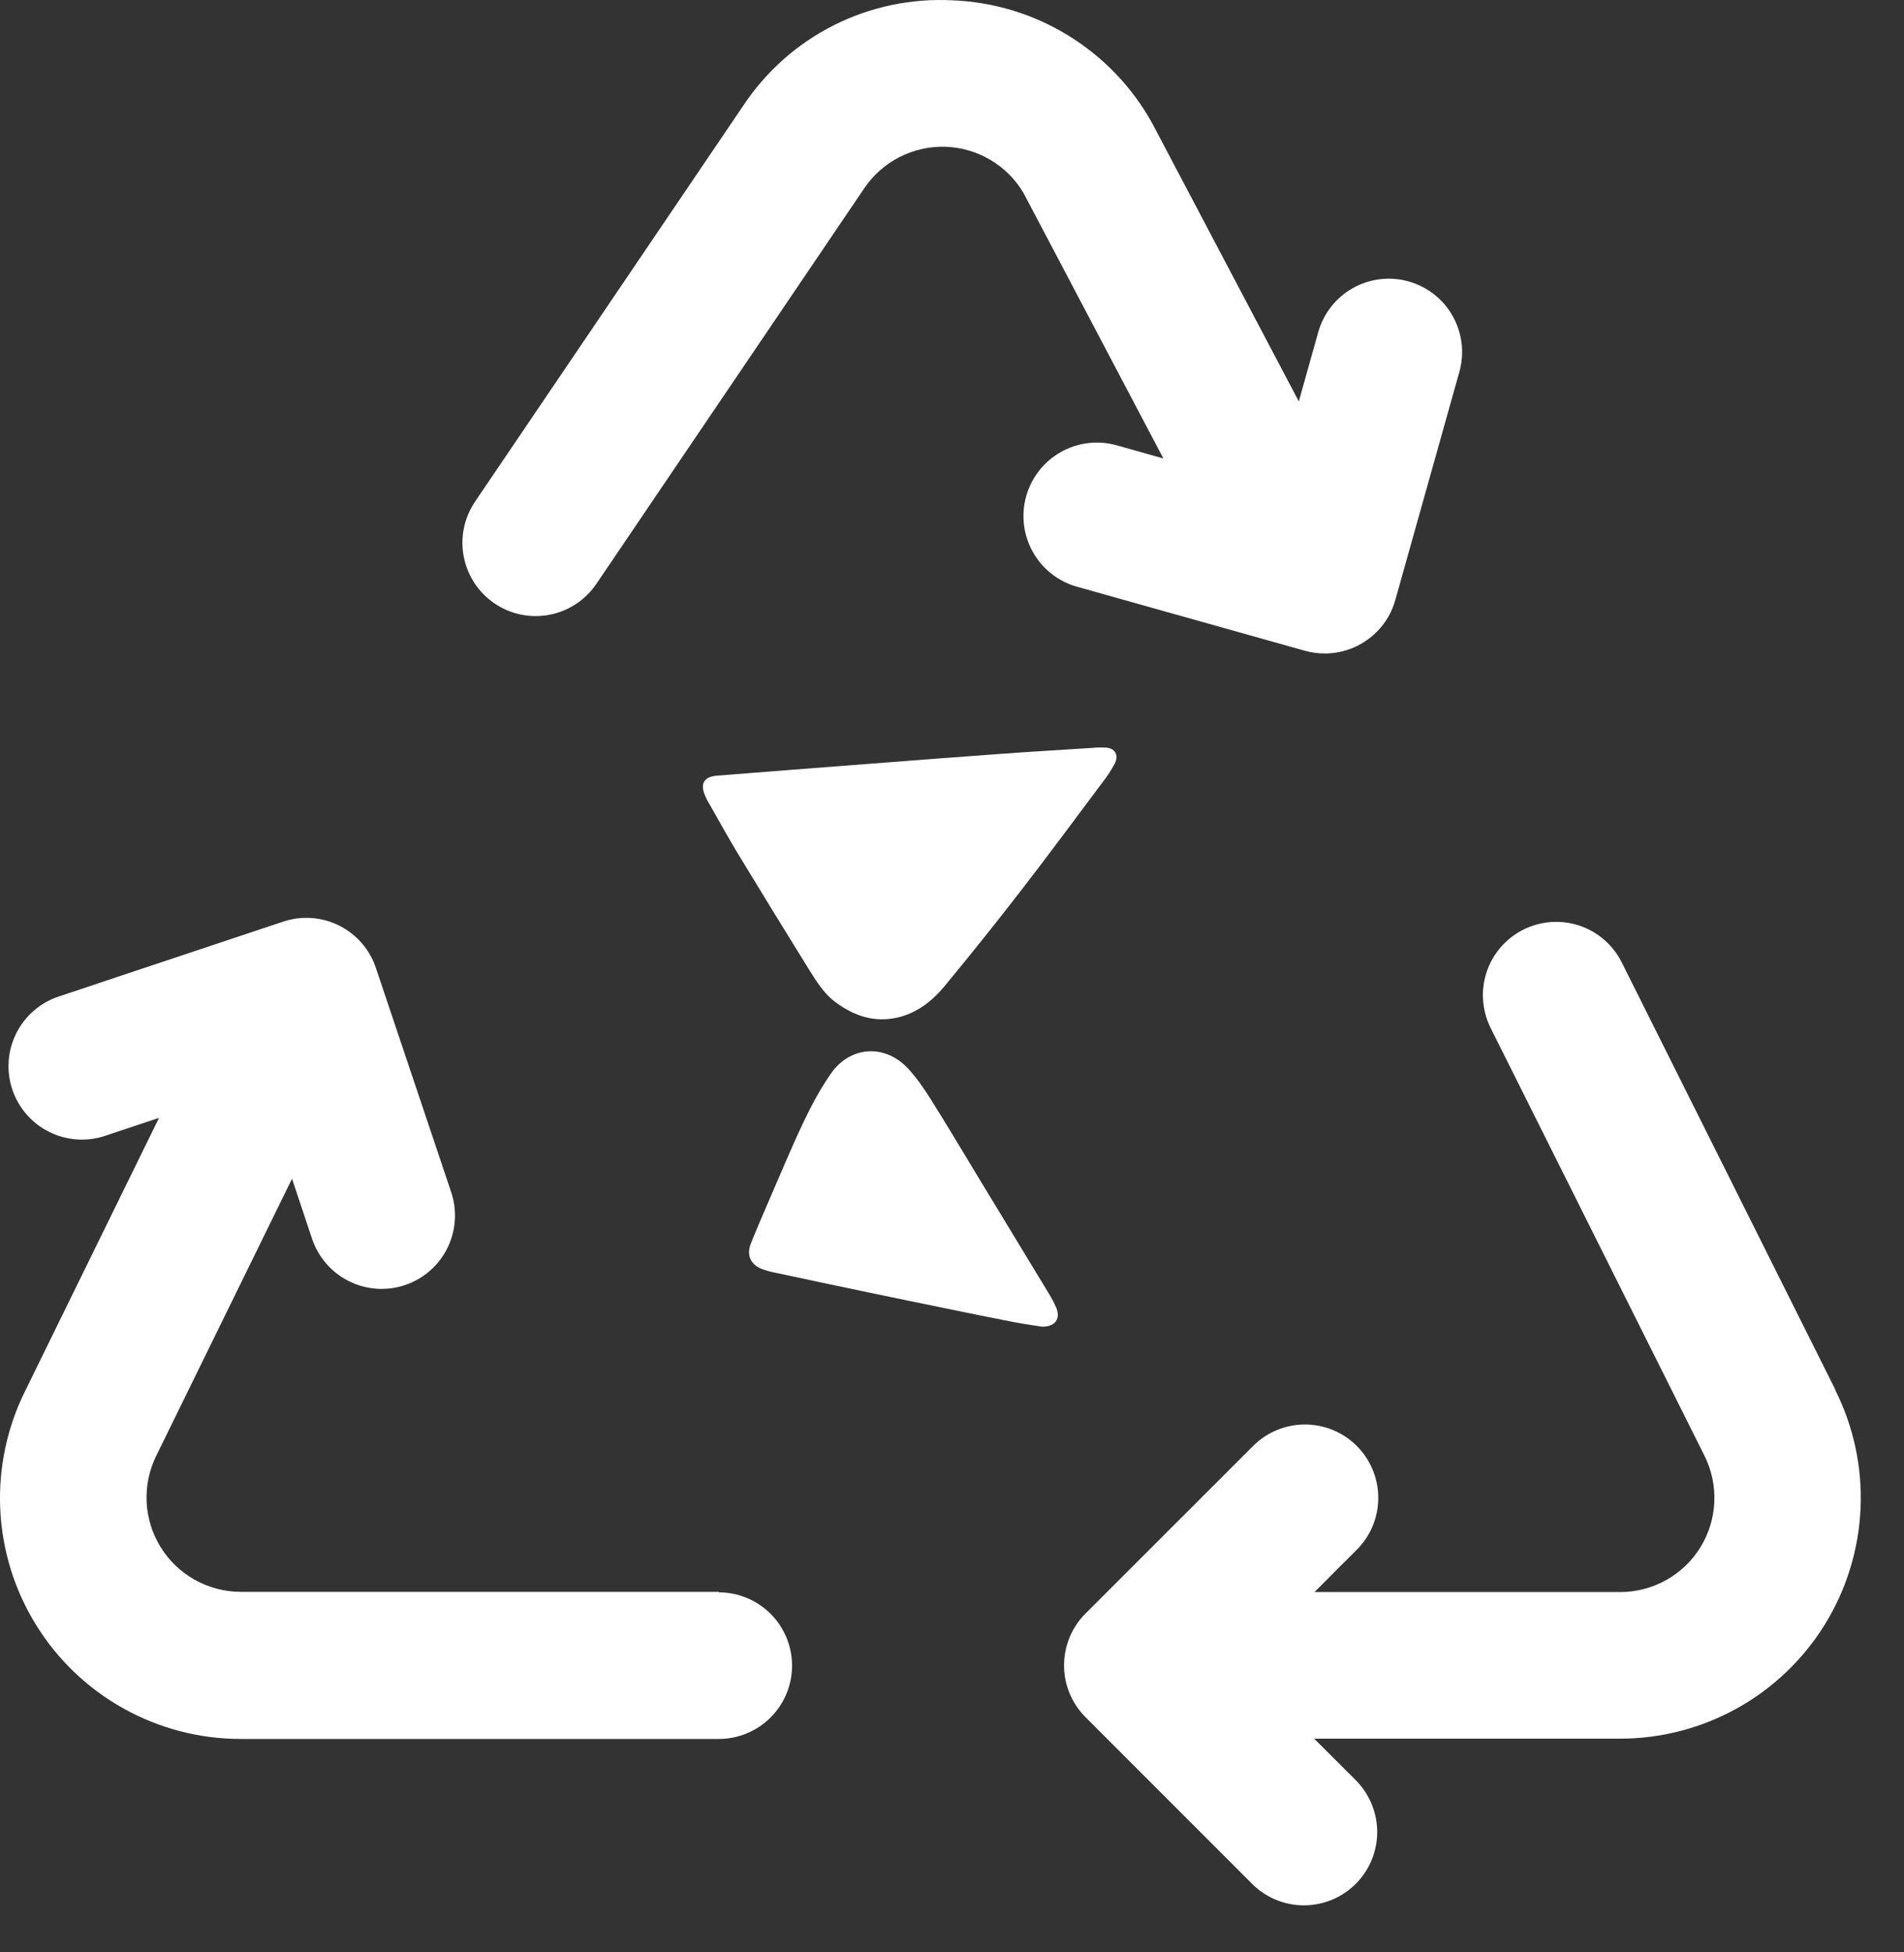 <svg width="40" height="41" viewBox="0 0 40 41" fill="none" xmlns="http://www.w3.org/2000/svg">
<rect x="0" y="0" width="40" height="41" fill="#333333" stroke="none"/>
<g clip-path="url(#clip0_2862_3875)">
<path d="M23.005 15.699C23.078 15.699 23.151 15.697 23.224 15.699C23.42 15.706 23.512 15.854 23.418 16.038C23.344 16.175 23.259 16.305 23.164 16.426C22.597 17.183 22.035 17.945 21.457 18.692C20.932 19.371 20.396 20.041 19.849 20.703C19.585 21.022 19.265 21.274 18.855 21.368C18.371 21.479 17.945 21.337 17.551 21.045C17.313 20.868 17.156 20.617 17.001 20.368C16.494 19.551 15.99 18.731 15.491 17.908C15.273 17.547 15.071 17.176 14.861 16.81C14.849 16.789 14.838 16.768 14.828 16.746C14.697 16.463 14.776 16.31 15.073 16.288C16.126 16.204 17.18 16.123 18.234 16.042C19.165 15.97 20.096 15.899 21.026 15.831C21.685 15.783 22.345 15.745 23.004 15.702L23.005 15.699Z" fill="white"/>
<path d="M21.89 27.86C21.706 27.831 21.485 27.8 21.267 27.758C20.806 27.669 20.347 27.574 19.888 27.48C19.334 27.367 18.78 27.253 18.226 27.137C17.578 27.002 16.931 26.865 16.284 26.726C16.185 26.708 16.088 26.68 15.995 26.644C15.761 26.548 15.679 26.351 15.777 26.106C15.907 25.783 16.045 25.464 16.184 25.144C16.413 24.616 16.633 24.083 16.881 23.564C17.045 23.216 17.23 22.873 17.447 22.558C17.856 21.962 18.588 21.914 19.078 22.441C19.256 22.633 19.409 22.855 19.55 23.079C19.877 23.597 20.189 24.124 20.507 24.648C21.025 25.501 21.542 26.355 22.06 27.207C22.107 27.286 22.149 27.367 22.186 27.452C22.288 27.687 22.175 27.864 21.89 27.86Z" fill="white"/>
</g>
<path d="M38.562 29.192L34.07 20.21C33.887 19.845 33.567 19.567 33.18 19.438C32.792 19.309 32.37 19.339 32.004 19.522C31.639 19.704 31.361 20.025 31.232 20.412C31.103 20.8 31.134 21.222 31.316 21.588L35.808 30.57C35.959 30.872 36.03 31.207 36.015 31.544C36 31.881 35.899 32.208 35.722 32.495C35.544 32.782 35.296 33.019 35.002 33.183C34.707 33.347 34.375 33.433 34.038 33.433H27.616L28.505 32.543C28.794 32.254 28.956 31.862 28.955 31.453C28.955 31.045 28.792 30.653 28.503 30.364C28.214 30.076 27.822 29.914 27.413 29.914C27.004 29.915 26.613 30.078 26.324 30.367L22.805 33.884C22.516 34.173 22.354 34.564 22.354 34.973C22.354 35.381 22.516 35.772 22.805 36.061L26.324 39.58C26.614 39.86 27.003 40.016 27.407 40.012C27.81 40.008 28.196 39.847 28.482 39.561C28.767 39.276 28.929 38.89 28.933 38.486C28.936 38.083 28.781 37.694 28.501 37.403L27.609 36.512H34.033C34.895 36.512 35.743 36.292 36.497 35.872C37.25 35.453 37.883 34.847 38.337 34.114C38.79 33.38 39.048 32.543 39.087 31.682C39.126 30.82 38.943 29.963 38.557 29.192H38.562ZM15.102 33.429H5.057C4.719 33.428 4.387 33.341 4.092 33.176C3.797 33.011 3.549 32.773 3.372 32.486C3.195 32.198 3.094 31.869 3.08 31.532C3.066 31.194 3.138 30.858 3.29 30.556L6.135 24.753L6.555 26.012C6.619 26.204 6.72 26.381 6.853 26.534C6.985 26.687 7.146 26.813 7.327 26.903C7.508 26.994 7.705 27.048 7.907 27.063C8.109 27.077 8.312 27.052 8.504 26.988C8.696 26.924 8.874 26.823 9.027 26.69C9.18 26.558 9.305 26.396 9.396 26.215C9.486 26.035 9.54 25.837 9.555 25.636C9.569 25.434 9.544 25.231 9.48 25.039L7.897 20.327C7.768 19.94 7.49 19.62 7.125 19.437C6.76 19.255 6.337 19.225 5.95 19.354L1.232 20.927C0.844 21.057 0.524 21.335 0.341 21.701C0.158 22.067 0.129 22.491 0.258 22.878C0.388 23.266 0.666 23.587 1.032 23.769C1.398 23.952 1.822 23.982 2.209 23.852L3.341 23.475L0.533 29.201C0.148 29.972 -0.034 30.829 0.005 31.69C0.044 32.551 0.303 33.388 0.756 34.121C1.209 34.854 1.842 35.459 2.595 35.878C3.348 36.298 4.195 36.518 5.057 36.518H15.1C15.508 36.518 15.9 36.356 16.189 36.067C16.477 35.779 16.64 35.387 16.64 34.979C16.64 34.571 16.477 34.179 16.189 33.89C15.9 33.602 15.508 33.439 15.1 33.439L15.102 33.429ZM27.414 13.666C27.55 13.704 27.691 13.723 27.832 13.723C28.168 13.723 28.494 13.613 28.761 13.41C29.029 13.208 29.223 12.924 29.313 12.601L30.659 7.809C30.769 7.415 30.719 6.994 30.519 6.638C30.319 6.282 29.986 6.02 29.593 5.91C29.2 5.799 28.779 5.85 28.423 6.049C28.067 6.249 27.804 6.583 27.694 6.976L27.286 8.43L24.207 2.59C23.789 1.835 23.183 1.201 22.448 0.749C21.714 0.296 20.875 0.041 20.012 0.007C19.149 -0.039 18.289 0.142 17.517 0.53C16.745 0.919 16.088 1.503 15.611 2.224L9.979 10.536C9.75 10.874 9.665 11.289 9.743 11.69C9.82 12.091 10.053 12.444 10.391 12.673C10.729 12.902 11.144 12.987 11.545 12.91C11.945 12.833 12.299 12.6 12.528 12.262L18.16 3.949C18.348 3.673 18.602 3.449 18.9 3.297C19.197 3.146 19.528 3.072 19.862 3.082C20.195 3.093 20.521 3.188 20.808 3.358C21.095 3.528 21.335 3.768 21.504 4.056L24.441 9.628L23.458 9.351C23.064 9.241 22.642 9.292 22.286 9.493C21.93 9.694 21.668 10.028 21.558 10.422C21.448 10.816 21.499 11.238 21.7 11.594C21.901 11.95 22.235 12.212 22.629 12.322L27.414 13.666Z" fill="white"/>
<defs>
<clipPath id="clip0_2862_3875">
<rect width="8.687" height="12.162" fill="white" transform="translate(14.768 15.698)"/>
</clipPath>
</defs>
</svg>
